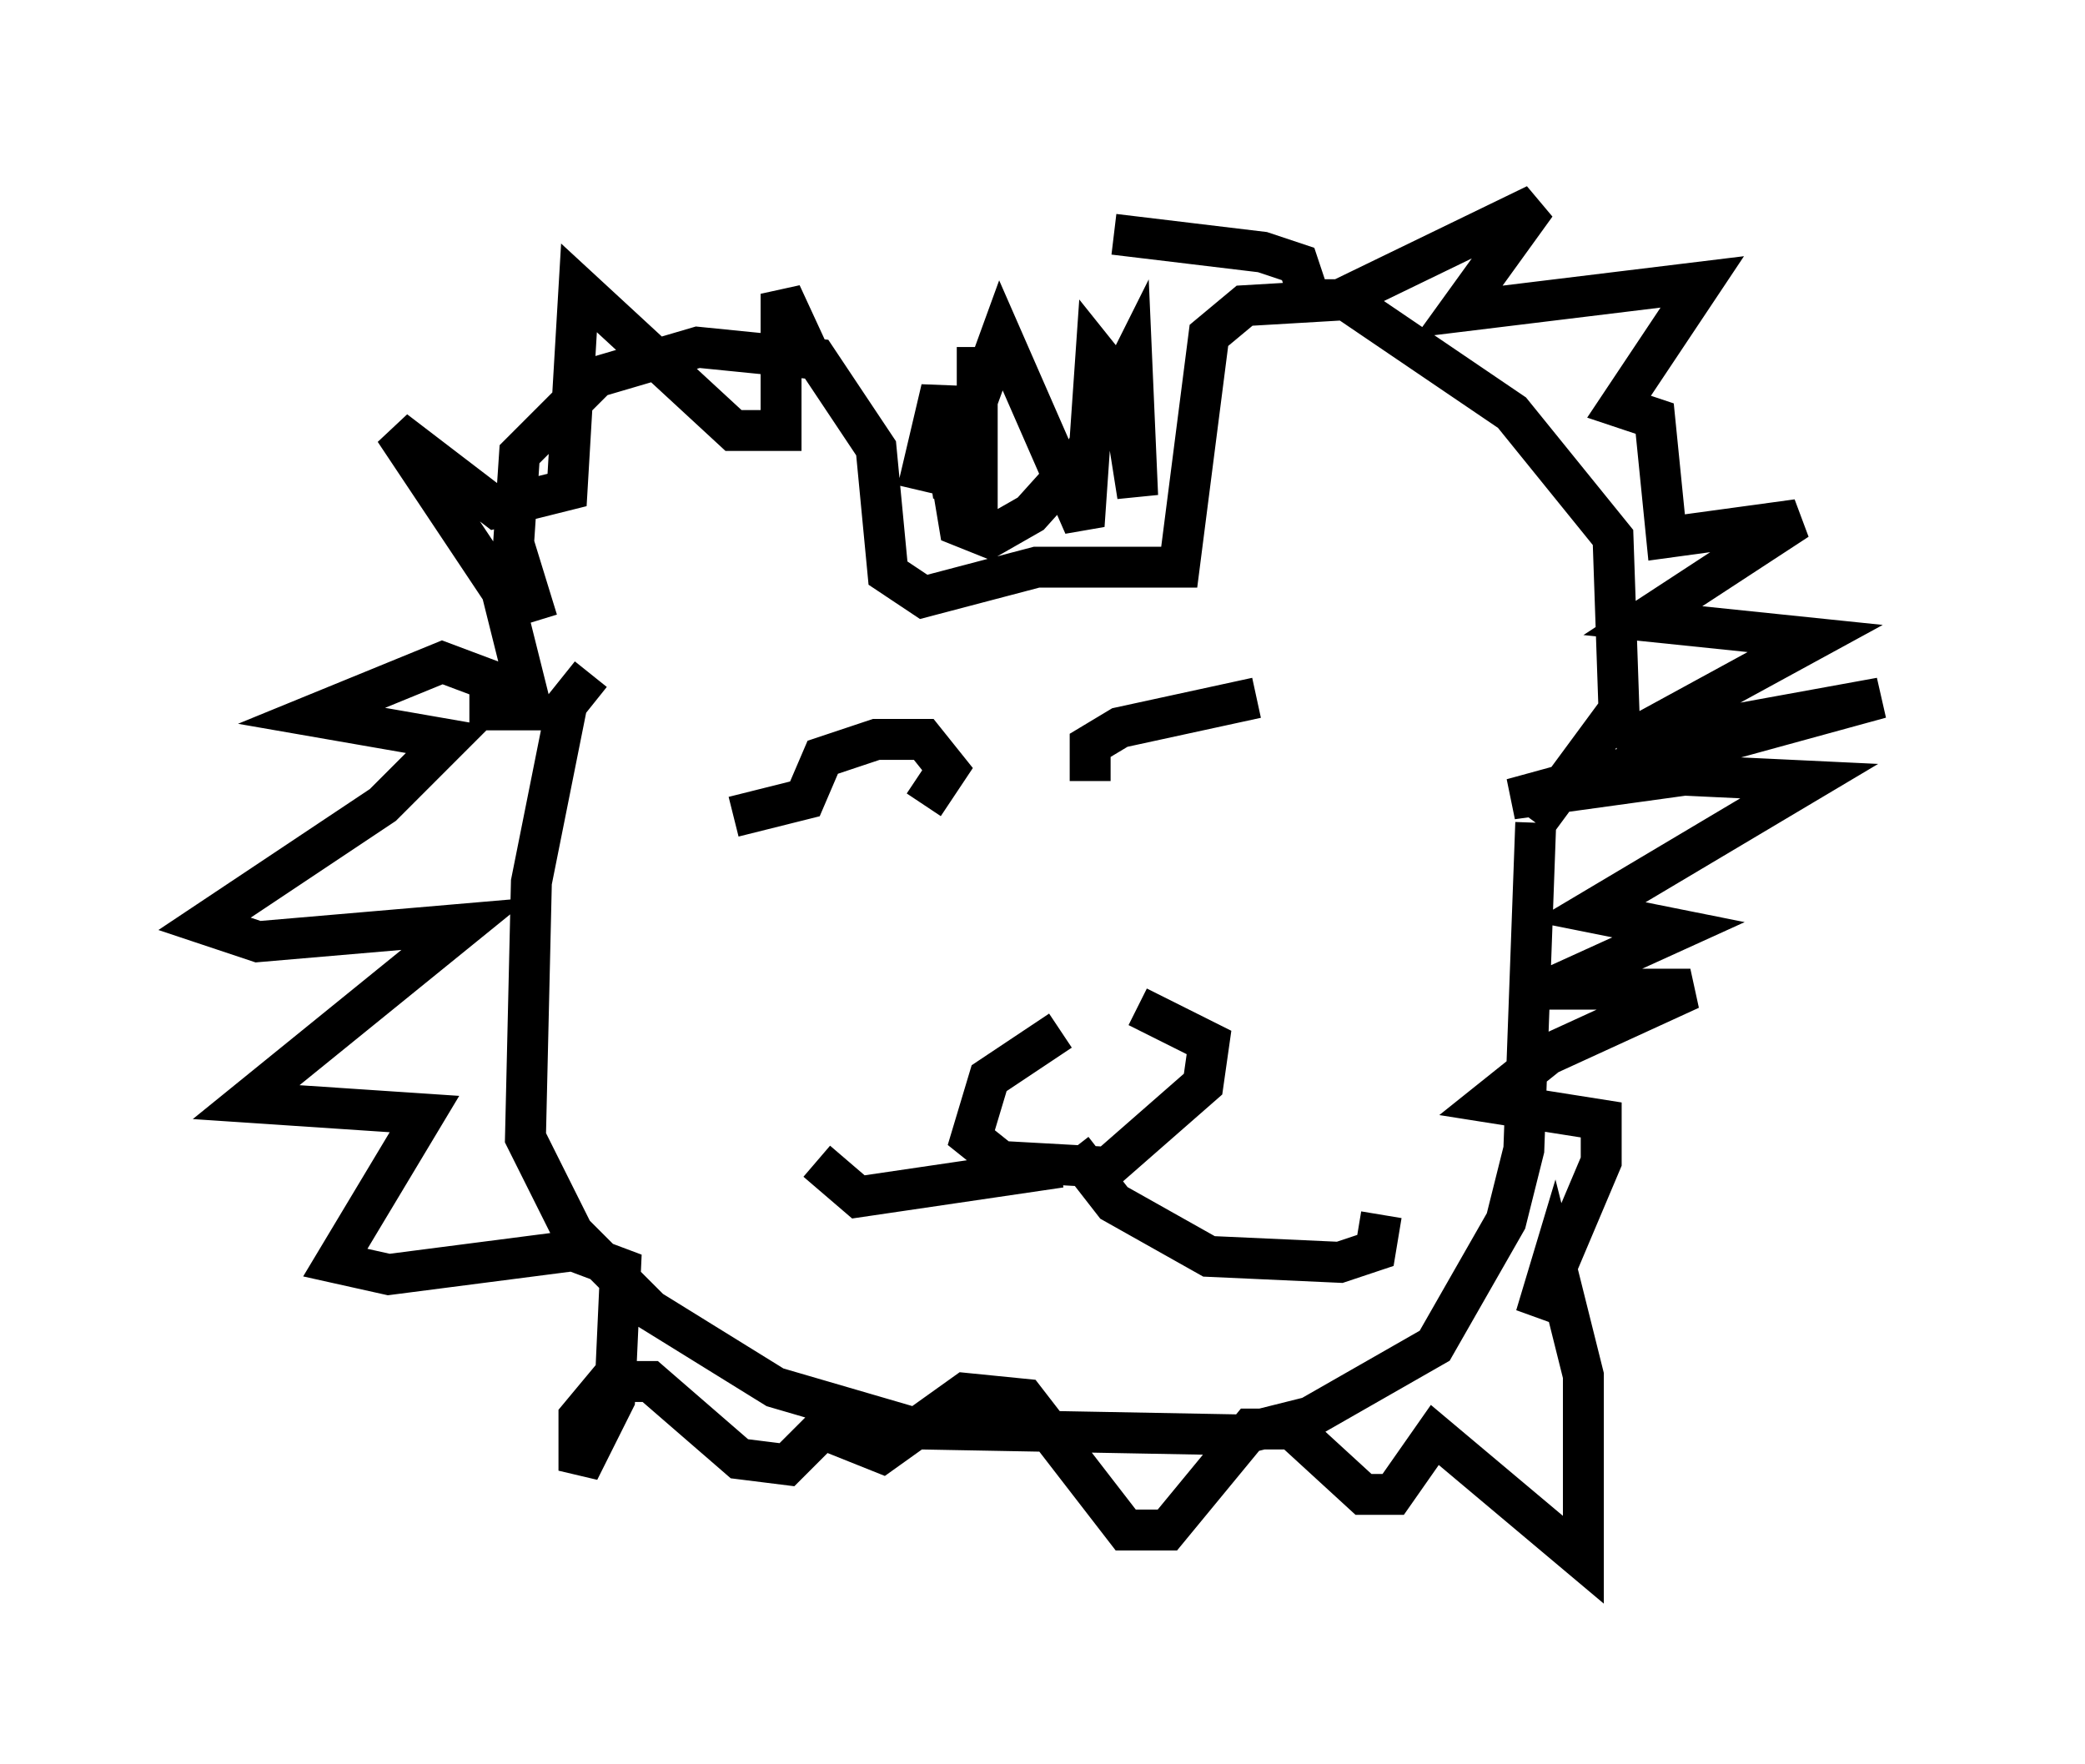 <?xml version="1.0" encoding="utf-8" ?>
<svg baseProfile="full" height="43.117" version="1.1" width="50.961" xmlns="http://www.w3.org/2000/svg" xmlns:ev="http://www.w3.org/2001/xml-events" xmlns:xlink="http://www.w3.org/1999/xlink"><defs /><rect fill="white" height="43.117" width="50.961" x="0" y="0" /><path d="M14.877, 17.056 m-1.743, -1.888 l-0.581, -1.888 0.145, -2.179 l1.888, -1.888 2.469, -0.726 l2.905, 0.291 1.453, 2.179 l0.291, 3.05 0.872, 0.581 l2.76, -0.726 3.486, 0.0 l0.726, -5.665 0.872, -0.726 l2.469, -0.145 4.067, 2.76 l2.469, 3.05 0.145, 4.212 l-2.034, 2.76 m-23.095, -3.631 l-0.581, 0.726 -0.872, 4.358 l-0.145, 6.246 1.162, 2.324 l1.888, 1.888 3.05, 1.888 l3.486, 1.017 7.844, 0.145 l1.743, -0.436 3.05, -1.743 l1.743, -3.05 0.436, -1.743 l0.291, -7.989 m-15.106, -8.134 l0.581, -2.469 0.291, 1.888 l1.162, -3.196 2.034, 4.648 l0.291, -4.212 0.581, 0.726 l0.436, 2.76 -0.145, -3.341 l-1.162, 2.324 -1.307, 1.453 l-1.017, 0.581 -0.726, -0.291 l-0.291, -1.743 0.145, 1.017 m-3.341, -3.05 l-0.872, -1.888 0.0, 3.341 l-1.162, 0.0 -3.777, -3.486 l-0.291, 4.939 -1.743, 0.436 l-2.469, -1.888 2.615, 3.922 l0.726, 2.905 -1.017, 0.0 l0.0, -0.726 -1.162, -0.436 l-3.196, 1.307 3.341, 0.581 l-1.598, 1.598 -4.358, 2.905 l1.307, 0.436 5.084, -0.436 l-5.374, 4.358 4.358, 0.291 l-2.179, 3.631 1.307, 0.291 l4.503, -0.581 1.162, 0.436 l-0.145, 3.196 -0.872, 1.743 l0.0, -1.307 0.726, -0.872 l1.017, 0.0 2.179, 1.888 l1.162, 0.145 0.872, -0.872 l1.453, 0.581 2.034, -1.453 l1.453, 0.145 2.469, 3.196 l1.017, 0.0 2.034, -2.469 l1.017, 0.0 1.743, 1.598 l0.726, 0.0 1.017, -1.453 l3.631, 3.05 0.0, -4.503 l-0.726, -2.905 -0.436, 1.453 l1.598, -3.777 0.0, -1.017 l-2.76, -0.436 1.453, -1.162 l3.486, -1.598 -3.486, 0.0 l3.196, -1.453 -2.179, -0.436 l5.374, -3.196 -3.05, -0.145 l-4.212, 0.581 9.006, -2.469 l-6.391, 1.162 4.793, -2.615 l-4.212, -0.436 3.777, -2.469 l-3.196, 0.436 -0.291, -2.905 l-0.872, -0.291 2.034, -3.05 l-5.955, 0.726 1.888, -2.615 l-4.793, 2.324 -0.726, 0.0 l-0.291, -0.872 -0.872, -0.291 l-3.631, -0.436 m-9.296, 14.235 l1.743, -0.436 0.436, -1.017 l1.307, -0.436 1.162, 0.0 l0.581, 0.726 -0.581, 0.872 m4.067, -0.581 l0.0, -0.872 0.726, -0.436 l3.341, -0.726 m-4.793, 8.134 l-1.743, 1.162 -0.436, 1.453 l0.726, 0.581 2.615, 0.145 l2.324, -2.034 0.145, -1.017 l-1.743, -0.872 m-1.598, 3.486 l1.017, 1.307 2.324, 1.307 l3.196, 0.145 0.872, -0.291 l0.145, -0.872 m-7.844, -1.162 l-4.939, 0.726 -1.017, -0.872 m3.922, -15.397 l0.0, -4.503 " fill="none" stroke="black" stroke-width="1" /></svg>
